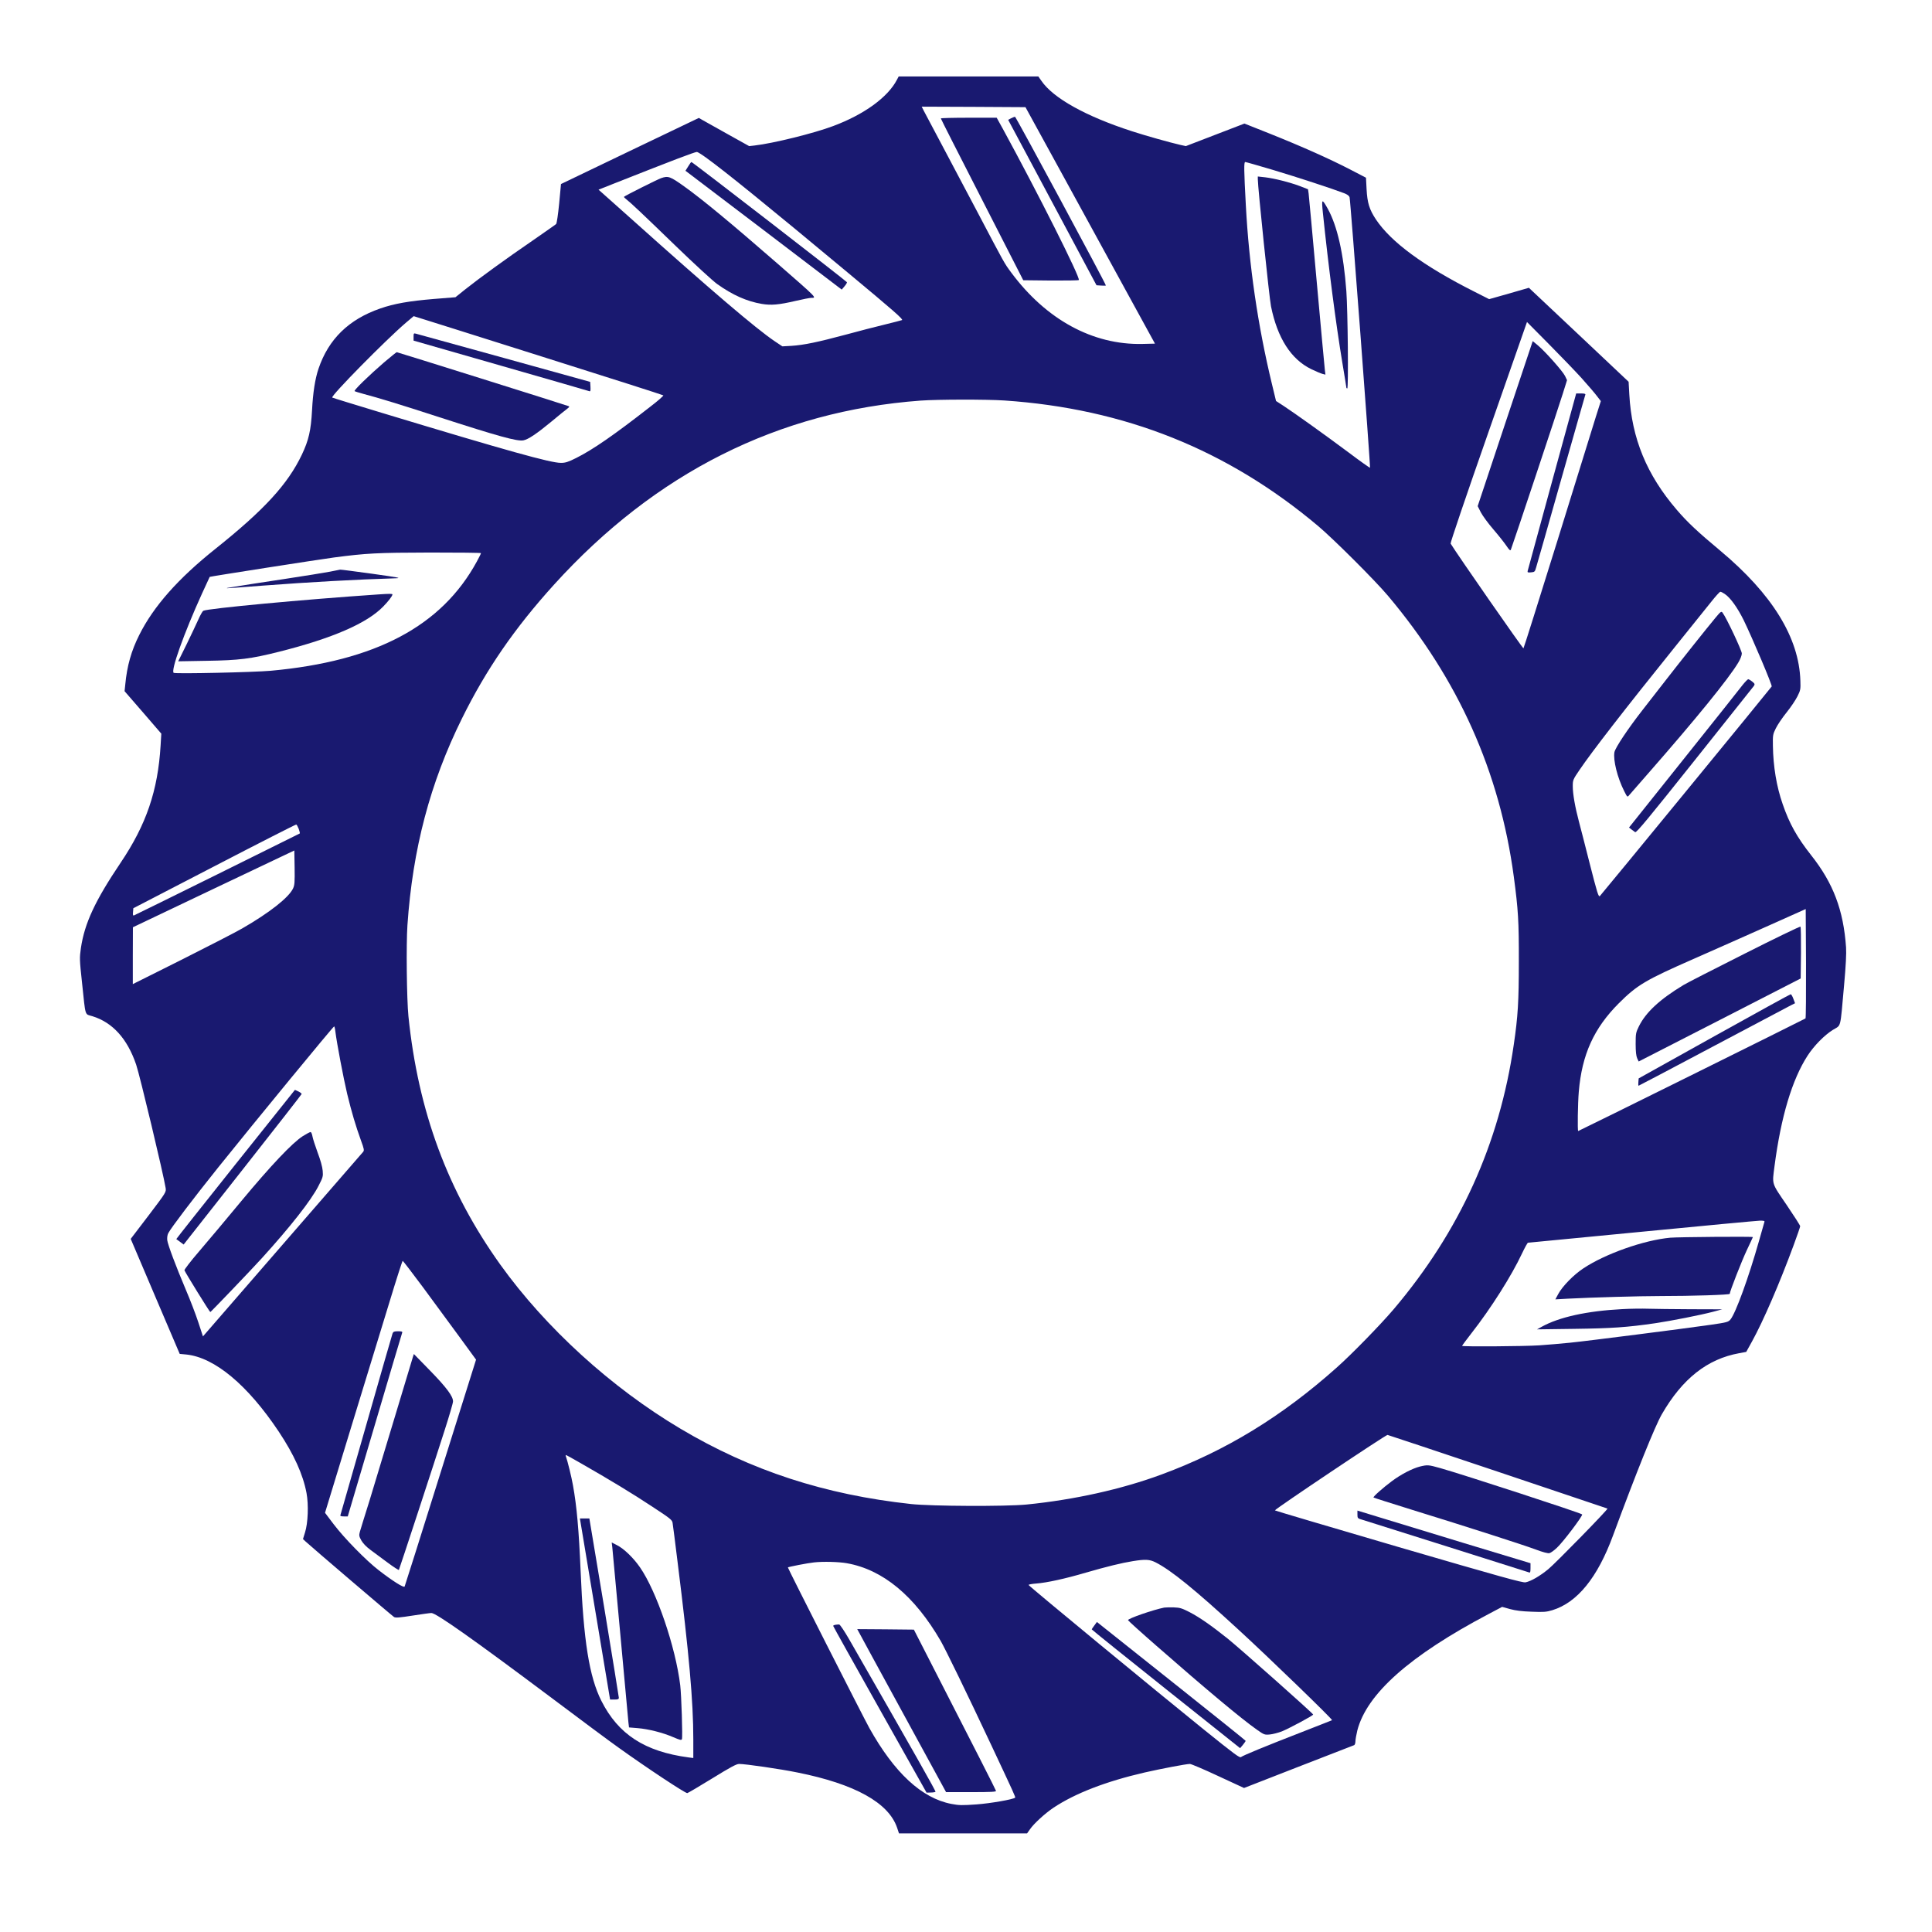 <?xml version="1.0" standalone="no"?>
<!DOCTYPE svg PUBLIC "-//W3C//DTD SVG 20010904//EN"
 "http://www.w3.org/TR/2001/REC-SVG-20010904/DTD/svg10.dtd">
<svg version="1.0" xmlns="http://www.w3.org/2000/svg"
 width="1920pt" height="1920pt" viewBox="0 0 1920 1920"
 preserveAspectRatio="xMidYMid meet">

<g transform="translate(0,1920) scale(0.1,-0.1)"
fill="#191970" stroke="none">
<path d="M8914 18408 c-90 -174 -326 -346 -635 -461 -191 -72 -596 -172 -780
-193 l-54 -6 -210 117 c-115 64 -228 127 -250 140 l-40 23 -685 -328 -685
-329 -18 -193 c-11 -111 -24 -198 -30 -204 -7 -7 -109 -78 -227 -160 -269
-184 -541 -382 -673 -487 l-101 -81 -213 -17 c-250 -21 -394 -46 -535 -95
-313 -109 -513 -304 -613 -599 -34 -101 -55 -237 -64 -412 -11 -202 -33 -297
-101 -441 -140 -294 -374 -549 -860 -937 -370 -295 -614 -571 -756 -855 -79
-157 -122 -309 -139 -492 l-7 -67 183 -211 182 -211 -7 -117 c-27 -450 -142
-787 -398 -1167 -253 -376 -357 -599 -394 -846 -14 -99 -14 -113 11 -344 37
-349 25 -310 103 -334 201 -62 347 -223 435 -481 37 -109 271 -1088 293 -1226
6 -41 6 -42 -170 -274 l-177 -232 243 -571 244 -572 65 -6 c282 -29 610 -303
919 -766 152 -229 241 -425 276 -610 22 -117 15 -300 -15 -393 l-20 -65 22
-21 c44 -42 865 -743 883 -754 15 -9 55 -6 182 14 90 14 175 26 189 26 47 0
418 -262 1183 -835 294 -221 598 -447 676 -502 277 -199 661 -453 684 -453 5
0 116 65 246 145 183 113 243 145 269 145 64 0 409 -50 580 -85 570 -114 905
-300 990 -548 l19 -57 637 0 636 0 29 41 c38 56 152 160 235 215 214 142 519
260 904 349 167 38 414 85 450 85 13 0 140 -54 281 -120 l257 -119 541 211
c298 116 547 213 554 215 6 3 12 20 12 37 0 18 9 67 19 109 94 364 520 743
1303 1156 l136 72 79 -22 c54 -15 120 -23 215 -26 119 -5 145 -3 205 15 248
76 449 323 603 742 233 630 416 1085 485 1205 204 354 453 550 769 607 l70 13
57 103 c111 201 274 577 415 960 35 95 64 179 64 186 0 8 -61 103 -135 212
-152 223 -144 198 -120 385 64 491 175 860 328 1097 64 99 168 205 252 257 85
53 71 -2 111 440 18 199 24 318 20 380 -26 371 -127 638 -347 916 -141 179
-216 313 -283 508 -61 174 -94 375 -97 578 -2 108 0 116 29 175 17 35 65 106
107 158 42 52 90 124 108 160 30 60 32 70 29 154 -13 429 -279 861 -797 1294
-222 185 -325 281 -431 405 -299 348 -448 710 -472 1146 l-7 127 -460 434
c-253 238 -476 448 -495 466 l-36 34 -197 -57 -198 -56 -146 74 c-506 255
-829 493 -979 718 -65 98 -86 165 -93 300 l-6 115 -160 83 c-203 105 -481 229
-799 356 l-249 99 -291 -112 -291 -112 -55 12 c-101 23 -344 91 -485 137 -455
148 -778 327 -896 500 l-30 43 -694 0 -694 0 -17 -32z m1658 -968 c209 -382
499 -911 643 -1175 l263 -480 -126 -3 c-492 -11 -956 242 -1303 710 -69 93
-63 83 -334 598 -115 217 -277 523 -360 680 -84 157 -162 304 -174 328 l-21
42 515 -2 516 -3 381 -695z m-3556 194 c186 -134 618 -484 1403 -1138 462
-384 561 -471 545 -477 -10 -4 -89 -24 -174 -45 -85 -20 -261 -66 -390 -101
-273 -73 -410 -102 -535 -110 l-90 -5 -75 50 c-186 125 -644 516 -1414 1206
-148 132 -285 255 -304 271 l-34 30 174 69 c565 223 779 305 804 306 7 0 47
-25 90 -56z m5636 -123 c250 -75 594 -188 703 -230 35 -13 52 -26 57 -42 9
-29 209 -2681 203 -2687 -2 -3 -98 65 -212 151 -244 182 -537 391 -645 462
l-77 50 -41 170 c-140 580 -227 1175 -259 1775 -19 351 -20 430 -6 430 7 0
132 -36 277 -79z m-7262 -1856 c657 -207 1198 -380 1202 -384 4 -4 -56 -57
-135 -117 -356 -278 -565 -422 -730 -505 -82 -41 -108 -49 -153 -49 -103 0
-527 118 -1779 497 -264 80 -486 148 -493 152 -21 12 530 571 731 743 l78 66
42 -13 c23 -7 580 -182 1237 -390z m10327 -212 c61 -68 129 -147 151 -176 l41
-53 -49 -154 c-27 -85 -198 -636 -380 -1225 -183 -588 -336 -1074 -340 -1078
-5 -6 -659 934 -724 1041 -4 7 150 462 376 1107 l383 1095 215 -217 c119 -120
266 -273 327 -340z m-5735 -223 c1196 -81 2216 -489 3118 -1248 155 -131 563
-538 693 -692 700 -831 1111 -1749 1251 -2792 44 -329 51 -444 50 -848 0 -389
-9 -542 -50 -820 -142 -985 -537 -1856 -1193 -2630 -129 -152 -416 -447 -566
-580 -546 -487 -1102 -827 -1741 -1063 -397 -147 -870 -252 -1344 -299 -208
-20 -939 -17 -1145 5 -859 93 -1592 332 -2293 749 -686 407 -1340 1003 -1789
1629 -524 732 -817 1523 -914 2469 -17 170 -23 714 -10 905 52 758 225 1415
542 2055 241 488 522 896 915 1330 1008 1112 2230 1725 3644 1829 168 12 655
13 832 1z m-5202 -1517 c0 -5 -19 -42 -41 -83 -350 -643 -1007 -991 -2049
-1086 -168 -15 -935 -32 -963 -21 -35 13 102 396 280 787 42 91 76 166 77 167
3 4 1092 174 1236 193 319 42 430 48 953 49 279 0 507 -2 507 -6z m12361 -406
c56 -38 125 -134 188 -261 89 -184 284 -644 278 -658 -5 -11 -1681 -2055
-1707 -2082 -14 -14 -25 21 -106 339 -40 160 -87 340 -103 401 -38 143 -61
273 -61 351 0 60 2 66 66 160 123 182 454 609 951 1226 152 188 312 388 357
444 44 56 86 102 92 102 6 1 26 -9 45 -22z m-14172 -2335 c8 -23 13 -43 10
-45 -5 -4 -1628 -807 -1647 -814 -10 -4 -13 4 -10 32 l3 39 805 417 c443 230
809 416 814 415 5 -1 16 -21 25 -44z m-56 -590 c-41 -90 -234 -242 -503 -397
-63 -37 -334 -176 -602 -311 l-488 -244 0 282 1 283 802 382 802 381 3 -169
c2 -143 0 -176 -15 -207z m15030 -1293 c-8 -7 -2252 -1119 -2259 -1119 -8 0
-4 277 6 392 31 368 150 630 399 879 182 181 265 230 741 439 217 96 557 246
755 335 l360 161 3 -540 c1 -297 -1 -543 -5 -547z m-14610 -131 c14 -114 80
-461 117 -618 45 -185 85 -319 137 -463 32 -87 34 -100 21 -115 -8 -9 -369
-426 -803 -925 l-788 -908 -47 143 c-26 79 -80 220 -120 313 -104 246 -182
454 -188 501 -2 25 1 52 11 70 27 52 247 342 493 649 368 459 1145 1404 1155
1405 3 0 9 -24 12 -52z m14202 -1890 c-2 -7 -27 -94 -55 -193 -102 -360 -230
-713 -283 -778 -21 -25 -34 -29 -192 -52 -264 -38 -1232 -162 -1405 -179 -85
-9 -222 -20 -305 -26 -157 -10 -765 -14 -765 -5 0 3 43 61 95 128 192 245 398
571 500 789 28 59 55 108 60 108 6 1 514 50 1130 109 616 60 1143 109 1172
110 38 1 51 -2 48 -11z m-13332 -650 c107 -145 269 -366 361 -491 l167 -229
-352 -1121 c-193 -617 -355 -1128 -358 -1134 -8 -15 -120 56 -257 162 -125 96
-343 319 -447 456 l-87 115 258 845 c142 464 315 1027 383 1251 68 224 127
408 131 408 3 0 94 -118 201 -262z m10681 -1833 c599 -201 1090 -366 1091
-367 7 -8 -520 -547 -588 -602 -84 -69 -172 -120 -226 -131 -29 -6 -248 55
-1263 351 -675 198 -1228 361 -1228 364 1 14 1100 750 1119 750 3 0 496 -164
1095 -365z m-9111 83 c282 -161 516 -303 708 -430 177 -116 198 -132 203 -161
3 -18 26 -194 50 -392 114 -912 156 -1382 156 -1758 l0 -188 -47 6 c-435 58
-699 229 -867 563 -120 239 -177 594 -206 1292 -17 401 -38 641 -76 850 -14
81 -55 245 -69 283 -4 9 -4 17 -1 17 4 0 71 -37 149 -82z m5710 -984 c156 -79
392 -271 831 -675 290 -266 932 -887 924 -894 -2 -1 -145 -58 -318 -125 -340
-132 -568 -226 -586 -241 -14 -11 -55 19 -379 280 -455 367 -1729 1417 -1733
1430 -1 4 32 11 75 14 107 8 289 48 493 108 207 60 358 97 465 114 128 21 169
18 228 -11z m-3068 -9 c358 -63 673 -323 934 -773 47 -82 260 -519 501 -1032
230 -490 244 -520 238 -525 -17 -17 -245 -57 -384 -67 -142 -10 -171 -10 -250
5 -294 57 -566 309 -815 755 -58 104 -809 1584 -809 1595 0 5 199 44 260 50
89 10 245 6 325 -8z"/>
<path d="M10047 18024 l-28 -15 60 -112 c33 -62 231 -431 439 -822 l379 -710
47 -3 c25 -2 46 -1 46 1 0 17 -894 1677 -903 1677 -7 -1 -25 -8 -40 -16z"/>
<path d="M9350 18023 c0 -5 185 -368 410 -808 l409 -800 272 -3 c150 -1 276 1
280 5 19 19 -408 867 -754 1501 l-62 112 -277 0 c-153 0 -278 -3 -278 -7z"/>
<path d="M6839 17546 l-27 -43 777 -590 776 -591 27 32 c15 17 26 36 25 41 -4
11 -1535 1195 -1546 1195 -3 0 -18 -20 -32 -44z"/>
<path d="M6571 17430 c-43 -16 -357 -173 -370 -186 -2 -2 9 -14 25 -26 48 -38
153 -137 495 -468 179 -173 361 -340 405 -372 154 -110 296 -173 444 -198 93
-16 171 -9 338 30 72 17 141 30 154 30 56 0 64 -8 -337 342 -463 403 -742 634
-925 765 -140 100 -159 107 -229 83z"/>
<path d="M12500 17419 c0 -81 114 -1179 131 -1263 64 -316 199 -526 399 -624
47 -23 98 -44 114 -48 l28 -7 -6 49 c-3 27 -40 423 -81 879 -41 457 -77 849
-80 872 l-6 42 -79 31 c-101 38 -254 77 -347 88 l-73 8 0 -27z"/>
<path d="M13147 17082 c54 -523 130 -1108 193 -1486 22 -132 40 -243 40 -248
0 -4 4 -8 9 -8 13 0 5 773 -9 966 -28 376 -90 648 -185 820 -59 105 -63 101
-48 -44z"/>
<path d="M4110 15853 l0 -38 868 -249 c477 -137 873 -251 880 -254 10 -3 12 7
10 44 l-3 49 -855 237 c-470 130 -865 239 -877 242 -21 6 -23 3 -23 -31z"/>
<path d="M3815 15597 c-146 -126 -300 -275 -291 -284 3 -3 45 -16 93 -29 128
-33 380 -110 736 -226 603 -195 788 -246 849 -234 48 9 135 68 280 188 70 58
139 115 155 126 21 16 25 22 13 26 -45 17 -1700 536 -1707 536 -4 0 -62 -47
-128 -103z"/>
<path d="M14958 14990 l-273 -820 32 -63 c18 -34 73 -109 123 -167 50 -58 108
-131 129 -162 31 -46 41 -54 46 -40 16 38 478 1425 516 1550 l42 134 -20 42
c-24 48 -196 242 -270 304 l-51 42 -274 -820z"/>
<path d="M15425 14418 c-131 -480 -240 -881 -243 -891 -4 -16 1 -18 33 -15 36
3 39 6 51 49 8 25 120 419 249 875 130 456 237 835 240 842 3 8 -9 12 -43 12
l-48 0 -239 -872z"/>
<path d="M3280 13519 c-47 -9 -254 -43 -460 -74 -206 -31 -427 -65 -490 -76
-130 -21 -137 -21 280 11 475 36 926 61 1320 73 65 2 33 8 -230 45 -168 23
-312 42 -320 41 -8 -1 -53 -10 -100 -20z"/>
<path d="M3765 13293 c-755 -51 -1702 -140 -1745 -163 -8 -5 -30 -44 -49 -87
-19 -43 -72 -154 -117 -247 l-83 -168 287 5 c318 5 434 19 719 91 528 133 870
282 1031 448 52 53 92 105 92 121 0 7 -33 7 -135 0z"/>
<path d="M17045 13057 c-81 -97 -354 -440 -495 -622 -63 -82 -166 -214 -229
-294 -144 -185 -268 -371 -277 -416 -14 -78 29 -253 97 -387 30 -60 32 -62 48
-42 9 11 93 107 187 214 482 550 802 944 898 1104 22 36 36 73 36 92 0 30
-155 359 -192 406 -12 16 -19 10 -73 -55z"/>
<path d="M17318 12393 c-24 -32 -288 -364 -587 -738 l-542 -679 23 -18 c13
-10 30 -23 38 -28 13 -7 131 136 590 712 316 396 581 730 589 740 12 18 11 23
-15 44 -16 13 -34 23 -40 24 -6 0 -31 -26 -56 -57z"/>
<path d="M17335 9721 c-302 -152 -574 -291 -603 -309 -237 -143 -376 -272
-445 -412 -30 -61 -32 -71 -32 -175 0 -75 5 -120 15 -142 l15 -32 805 412 805
413 3 254 c1 139 -1 257 -5 261 -5 4 -255 -117 -558 -270z"/>
<path d="M17035 8901 l-750 -418 -3 -36 c-2 -20 -1 -37 2 -37 3 0 335 175 738
389 403 213 752 398 775 410 l42 21 -17 45 c-9 25 -21 45 -27 44 -5 0 -347
-188 -760 -418z"/>
<path d="M2340 7629 c-325 -408 -590 -742 -588 -743 2 -2 19 -14 38 -28 l35
-26 585 743 c321 408 586 747 587 752 2 5 -12 17 -31 26 l-35 16 -591 -740z"/>
<path d="M3009 7909 c-105 -67 -318 -293 -610 -644 -150 -181 -340 -408 -422
-503 -82 -95 -146 -179 -144 -186 10 -26 251 -416 257 -415 6 1 400 412 511
534 286 315 491 576 564 719 44 85 47 95 42 151 -3 37 -22 107 -50 180 -24 66
-48 139 -52 163 -4 23 -12 42 -19 42 -7 0 -42 -19 -77 -41z"/>
<path d="M16600 6900 c-262 -24 -647 -160 -865 -305 -96 -63 -208 -178 -249
-254 l-29 -54 124 7 c226 12 711 26 920 26 313 0 689 12 689 22 0 23 119 327
171 437 32 68 59 125 59 127 0 7 -736 1 -820 -6z"/>
<path d="M16120 6190 c-348 -18 -626 -79 -800 -176 l-45 -25 370 5 c374 5 523
15 805 56 161 24 450 81 575 114 l90 24 -316 1 c-174 1 -363 3 -420 5 -57 2
-174 1 -259 -4z"/>
<path d="M3901 5948 c-5 -13 -122 -421 -261 -908 -139 -487 -255 -891 -257
-897 -4 -9 7 -13 34 -13 l39 0 268 906 c147 499 270 913 273 920 4 11 -6 14
-41 14 -39 0 -48 -4 -55 -22z"/>
<path d="M4102 5710 c-6 -19 -86 -283 -177 -587 -91 -303 -204 -677 -251 -830
-48 -153 -92 -295 -98 -317 -9 -34 -8 -43 15 -85 17 -29 49 -63 90 -93 35 -26
112 -83 171 -127 59 -44 110 -76 112 -73 6 10 359 1087 456 1392 45 140 82
267 82 282 2 50 -65 140 -228 307 l-161 165 -11 -34z"/>
<path d="M14112 4626 c-75 -19 -188 -77 -279 -145 -88 -65 -191 -157 -183
-163 3 -3 176 -58 385 -123 554 -171 1104 -348 1230 -395 69 -26 119 -39 133
-35 13 3 47 27 74 53 62 57 262 322 251 332 -17 16 -1186 397 -1409 460 -119
33 -126 34 -202 16z"/>
<path d="M13490 4149 c0 -37 2 -39 48 -52 67 -21 1643 -518 1659 -524 10 -4
13 7 13 43 l0 49 -658 199 c-361 110 -748 228 -859 262 l-203 62 0 -39z"/>
<path d="M5913 3210 l150 -900 44 0 c34 0 43 4 43 18 0 9 -66 414 -146 900
l-147 882 -47 0 -47 0 150 -900z"/>
<path d="M6085 3823 c3 -26 39 -417 80 -868 41 -451 77 -843 80 -871 l6 -51
86 -7 c108 -9 251 -45 354 -90 68 -29 81 -32 86 -19 8 21 -5 434 -17 535 -46
379 -235 934 -400 1172 -64 93 -160 186 -228 220 l-53 27 6 -48z"/>
<path d="M11570 3224 c-107 -21 -360 -108 -360 -125 0 -4 128 -120 285 -257
491 -430 839 -721 995 -831 73 -51 77 -53 130 -48 30 3 84 17 120 31 77 32
310 157 310 167 0 11 -729 658 -851 756 -163 130 -275 208 -374 260 -78 40
-98 47 -160 49 -38 1 -81 0 -95 -2z"/>
<path d="M10876 3047 c-14 -19 -26 -36 -26 -40 0 -3 332 -270 737 -593 l737
-587 28 33 c15 19 28 37 27 40 0 3 -308 250 -685 550 -377 300 -709 564 -739
588 l-54 43 -25 -34z"/>
<path d="M8303 3053 c-13 -2 -23 -7 -23 -11 0 -4 209 -378 464 -832 l464 -825
41 1 c22 0 44 4 48 7 5 6 -202 371 -859 1517 -46 80 -90 145 -98 146 -8 1 -25
-1 -37 -3z"/>
<path d="M8531 2988 c6 -13 205 -377 441 -810 l430 -788 250 0 c201 0 249 3
246 13 -3 12 -219 437 -637 1252 l-179 350 -281 3 -282 2 12 -22z"/>
</g>
</svg>
